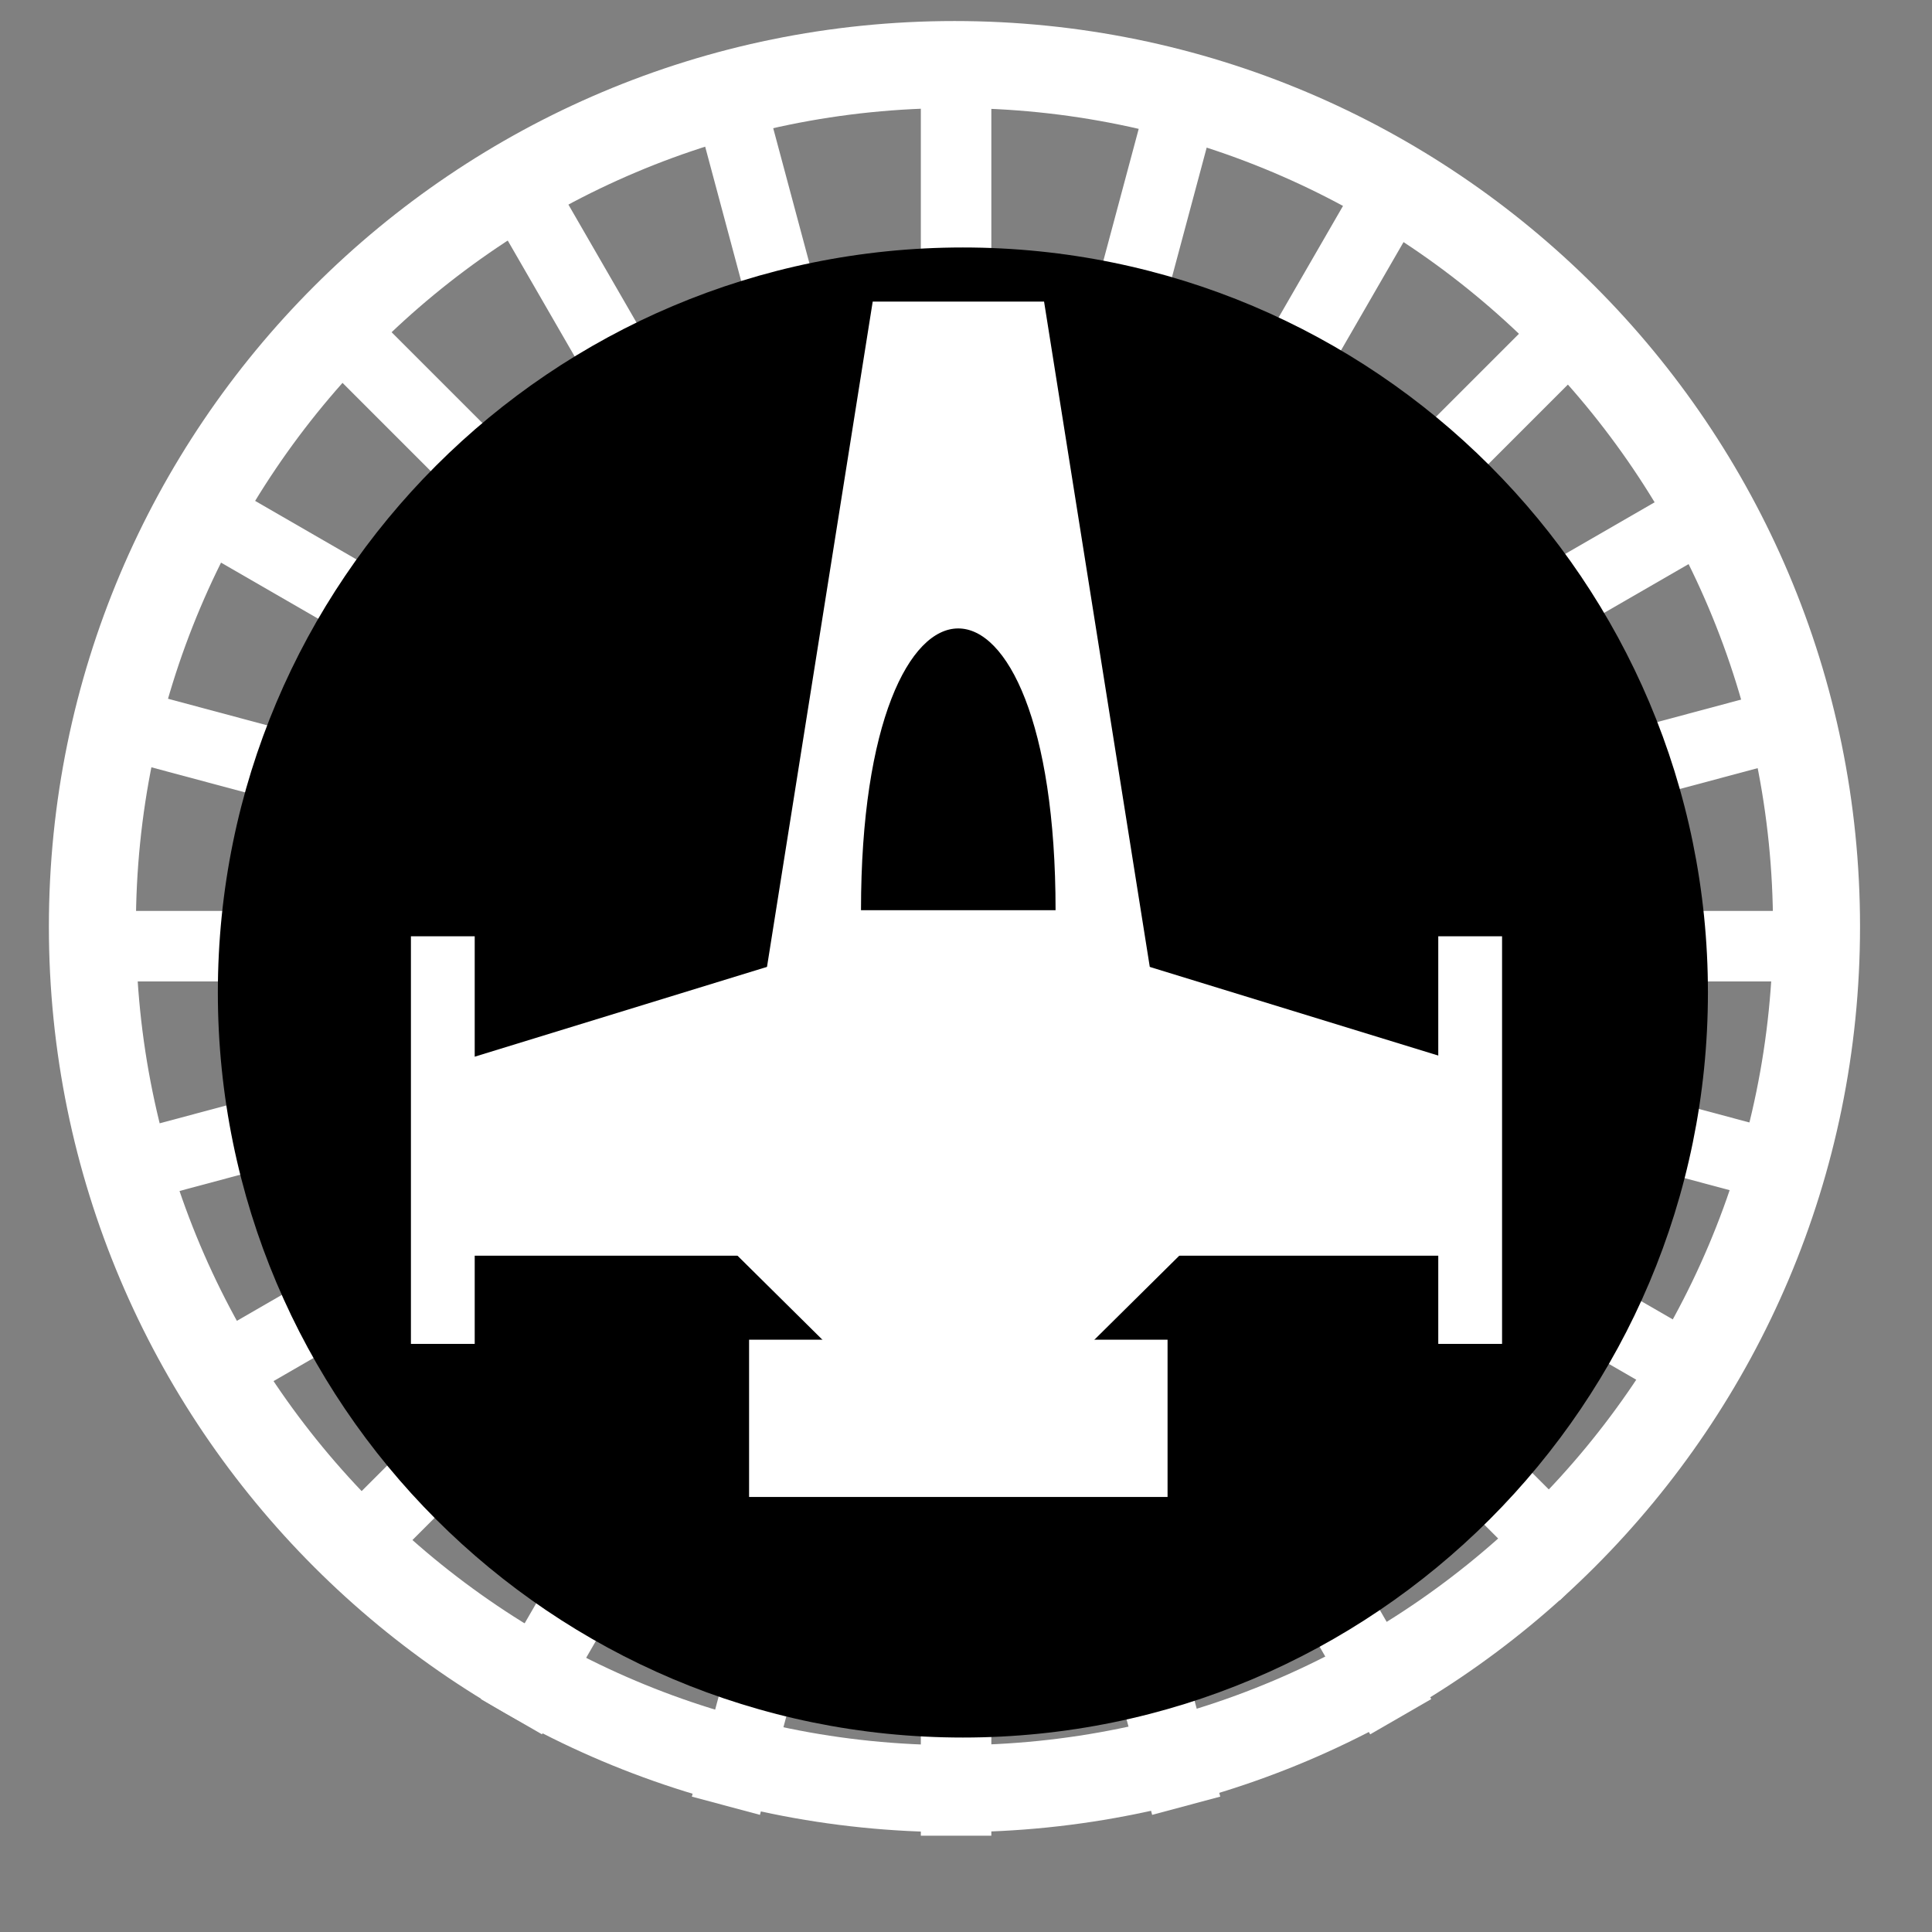 <svg viewBox="0 0 512 512" xmlns="http://www.w3.org/2000/svg">

<rect x="0" y="0" width="512" height="512" fill="#808080" stroke="none"/>

<g transform="matrix(18.689,0,0,18.689,-2952.956,-27223.576)">
<path d="m 181.062 1472.05 c 0 4.798 -3.889 8.688 -8.688 8.688 s -8.688 -3.889 -8.688 -8.688 3.889 -8.688 8.688 -8.688 8.688 3.889 8.688 8.688 z" fill="none" stroke="#fff" stroke-width=".877" transform="matrix(1.407,0,0,1.407,-70.991,-601.372)"/>
<g transform="matrix(.945,0,0,.945,9.406,80.533)">
<path d="m 158.25 1470.42 h 26.688" fill="none" stroke="#fff" stroke-width="1.058"/>
<path d="m 158.705 1466.97 25.778 6.907" fill="none" stroke="#fff" stroke-width="1.058"/>
<path d="m 160.038 1463.75 23.112 13.344" fill="none" stroke="#fff" stroke-width="1.058"/>
<path d="m 162.158 1460.99 18.871 18.871" fill="none" stroke="#fff" stroke-width="1.058"/>
<path d="m 164.922 1458.87 13.344 23.112" fill="none" stroke="#fff" stroke-width="1.058"/>
<path d="m 168.14 1457.54 6.907 25.778" fill="none" stroke="#fff" stroke-width="1.058"/>
<path d="m 171.594 1457.08 -3e-05 26.688" fill="none" stroke="#fff" stroke-width="1.058"/>
<path d="m 175.047 1457.54 -6.907 25.778" fill="none" stroke="#fff" stroke-width="1.058"/>
<path d="m 178.266 1458.87 -13.344 23.112" fill="none" stroke="#fff" stroke-width="1.058"/>
<path d="m 181.029 1460.99 -18.871 18.871" fill="none" stroke="#fff" stroke-width="1.058"/>
<path d="m 183.15 1463.75 -23.112 13.344" fill="none" stroke="#fff" stroke-width="1.058"/>
<path d="m 184.483 1466.97 -25.778 6.907" fill="none" stroke="#fff" stroke-width="1.058"/>
</g>
<path d="m 181.062 1472.05 c 0 4.798 -3.889 8.688 -8.688 8.688 s -8.688 -3.889 -8.688 -8.688 3.889 -8.688 8.688 -8.688 8.688 3.889 8.688 8.688 z" transform="matrix(1.216,0,0,1.216,-37.948,-319.276)"/>
<path d="m 170.38 1460.94 -2.118 13.33 3.333 3.299 3.333 -3.299 -2.118 -13.33 h -2.428 z" fill="#fff"/>
<path d="m 171.594 1469.54 -7.167 2.202 v 2.727 h 14.334 v -2.727 z" fill="#fff"/>
<g transform="matrix(.843,0,0,1.031,26.704,-45.552)">
<path d="m 163.203 1475.53 v -5.606" fill="none" stroke="#fff" stroke-width="1.073"/>
<path d="m 180.484 1475.53 v -5.606" fill="none" stroke="#fff" stroke-width="1.073"/>
</g>
<path d="m 170.214 1469.57 c 0 -5.331 2.759 -5.324 2.759 0 z"/>
<path d="m 168.627 1475.66 h 5.934 v 2.23 h -5.934 z" fill="#fff"/>
</g>
</svg>
